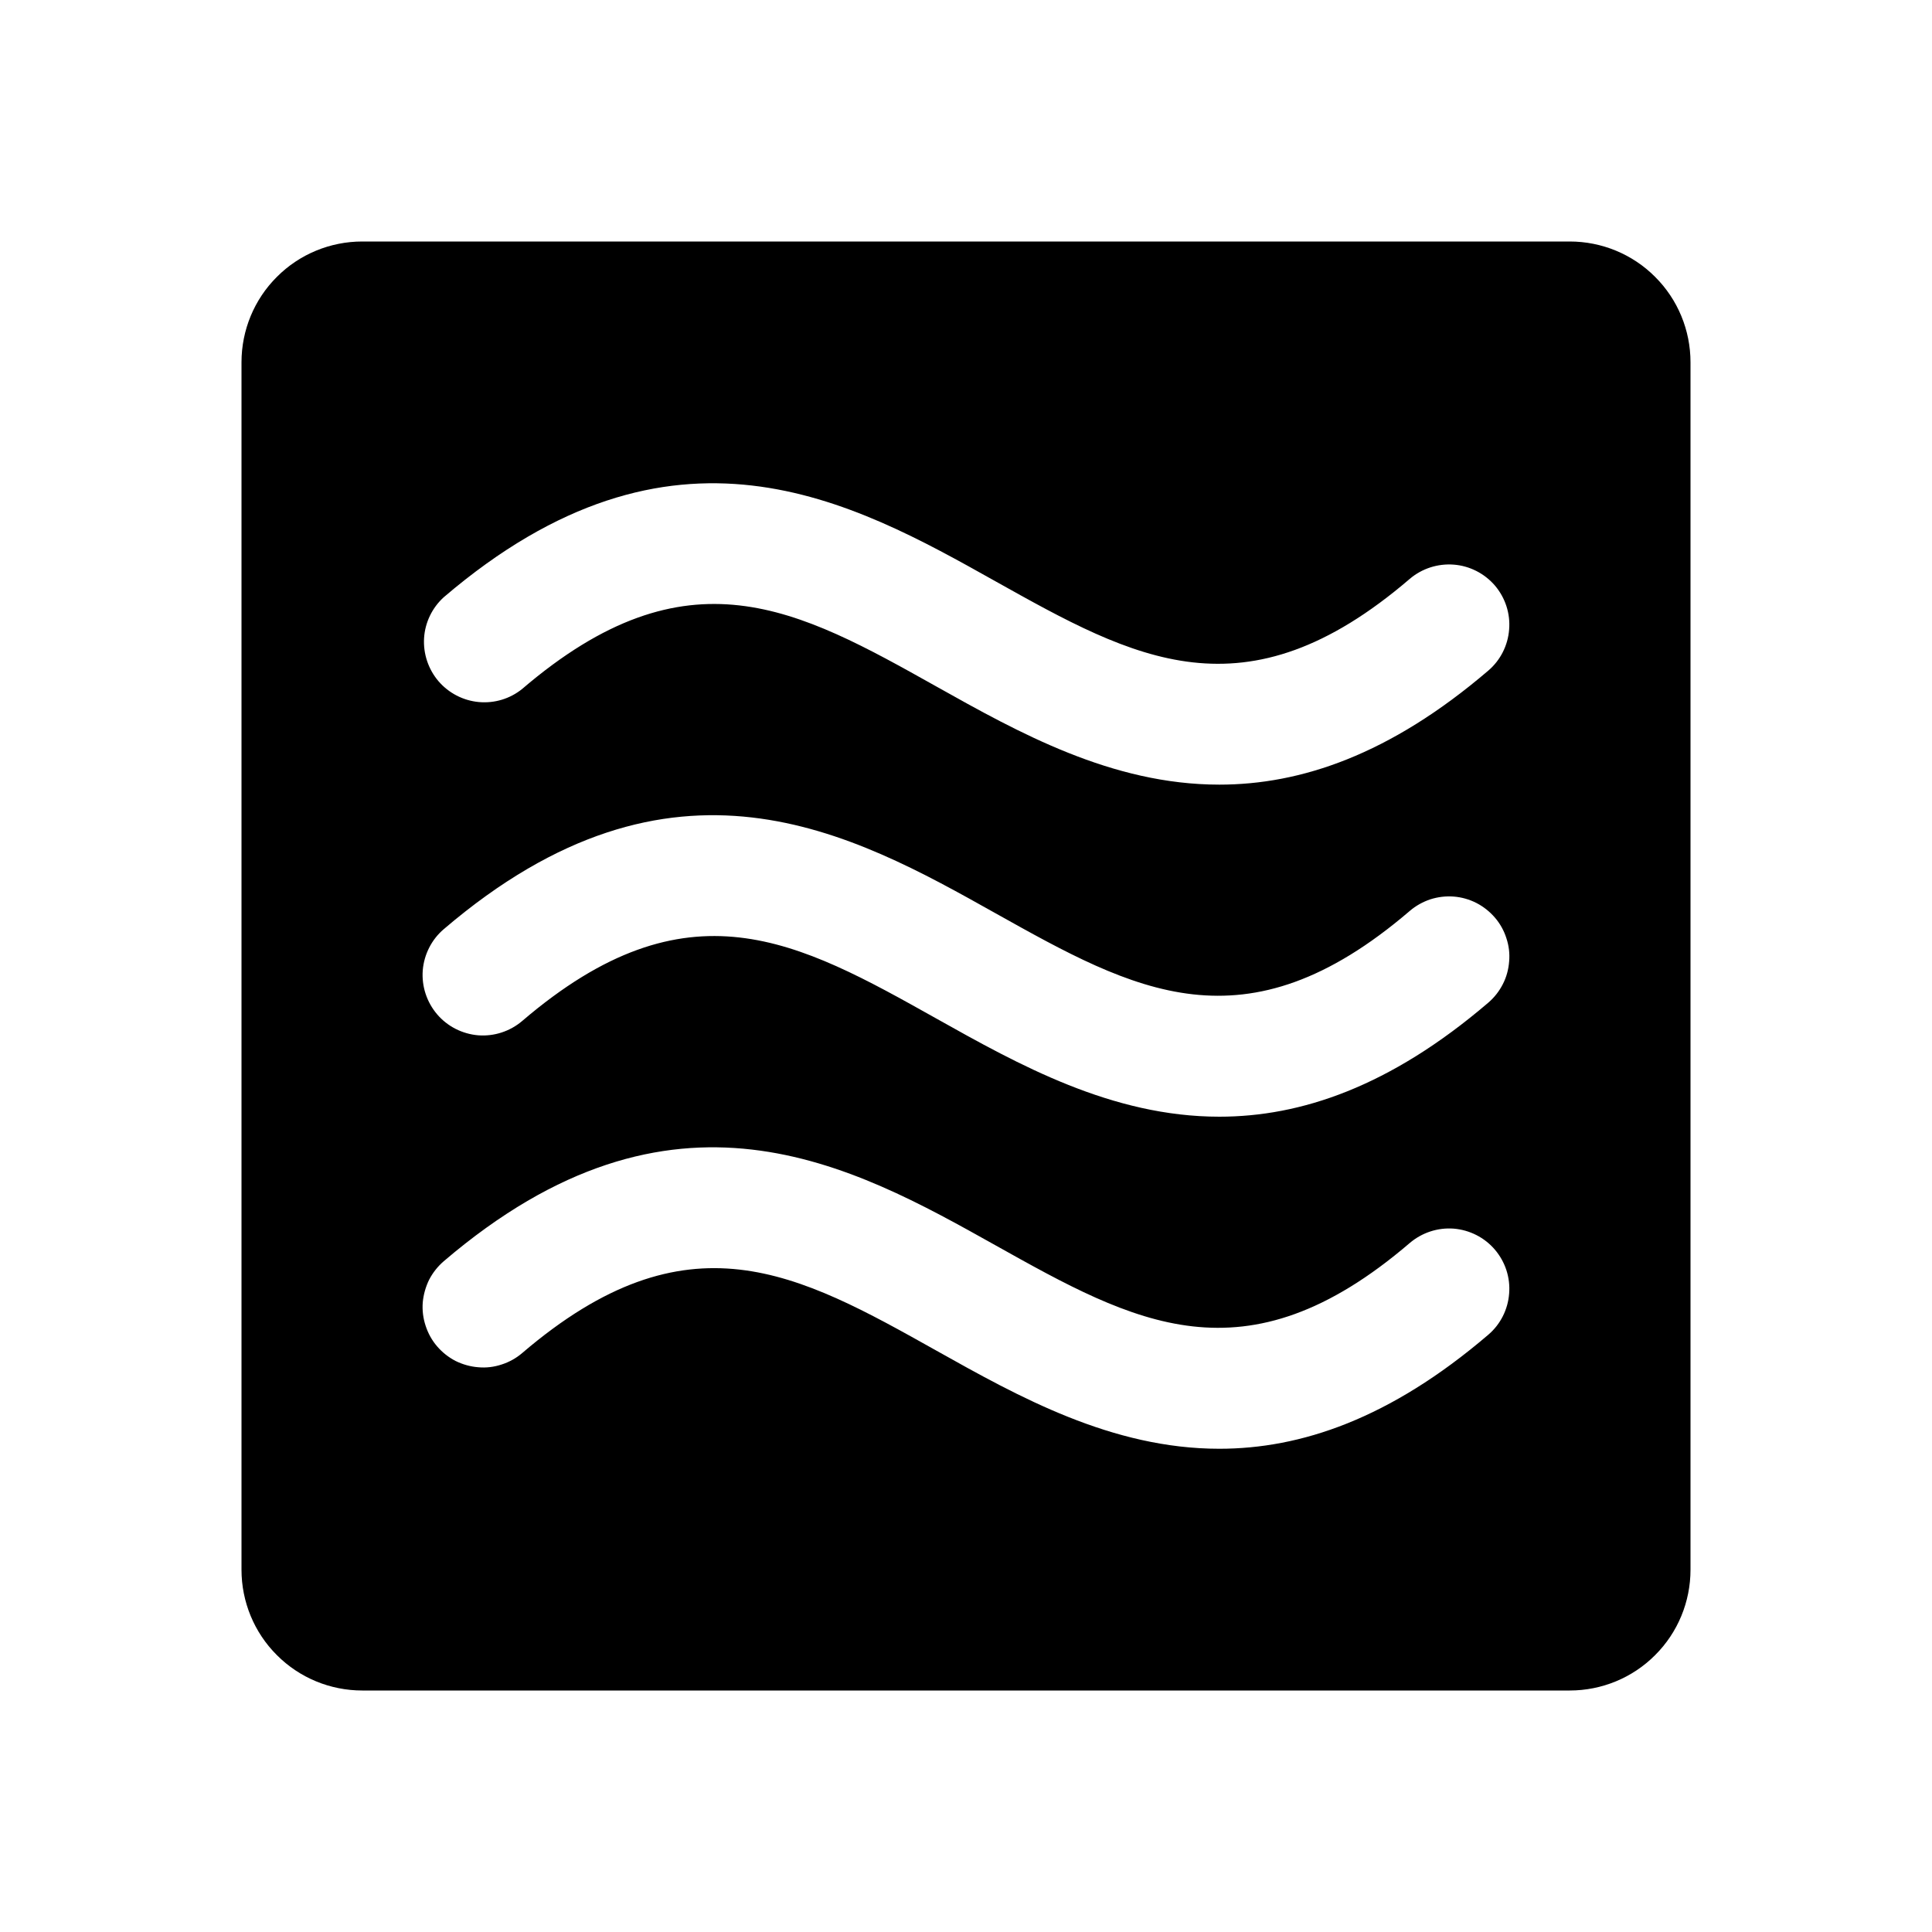 <svg width="16" height="16" viewBox="0 0 16 16" fill="none" xmlns="http://www.w3.org/2000/svg">
<g clip-path="url(#clip0_5_1229)">
<path d="M13 2H3C2.735 2 2.48 2.105 2.293 2.293C2.105 2.48 2 2.735 2 3V13C2 13.265 2.105 13.52 2.293 13.707C2.48 13.895 2.735 14 3 14H13C13.265 14 13.52 13.895 13.707 13.707C13.895 13.52 14 13.265 14 13V3C14 2.735 13.895 2.48 13.707 2.293C13.52 2.105 13.265 2 13 2ZM12.325 11.054C11.508 11.753 10.769 11.998 10.098 11.998C9.206 11.998 8.434 11.566 7.756 11.186C6.605 10.541 5.696 10.033 4.325 11.205C4.275 11.248 4.217 11.28 4.155 11.3C4.092 11.321 4.027 11.329 3.961 11.323C3.896 11.318 3.832 11.3 3.773 11.271C3.715 11.241 3.663 11.2 3.62 11.15C3.577 11.1 3.545 11.042 3.525 10.98C3.504 10.917 3.496 10.852 3.501 10.786C3.507 10.721 3.525 10.657 3.554 10.598C3.584 10.54 3.625 10.488 3.675 10.445C5.576 8.82 7.056 9.648 8.244 10.313C9.395 10.957 10.307 11.466 11.675 10.294C11.776 10.208 11.907 10.165 12.039 10.175C12.171 10.186 12.294 10.248 12.38 10.349C12.466 10.45 12.509 10.58 12.498 10.713C12.488 10.845 12.426 10.968 12.325 11.054V11.054ZM12.325 8.304C11.508 9.003 10.769 9.248 10.098 9.248C9.206 9.248 8.434 8.816 7.756 8.436C6.605 7.791 5.696 7.282 4.325 8.455C4.224 8.541 4.093 8.584 3.961 8.574C3.829 8.563 3.706 8.501 3.62 8.4C3.534 8.299 3.491 8.168 3.501 8.036C3.512 7.904 3.574 7.781 3.675 7.695C5.576 6.07 7.056 6.897 8.244 7.563C9.395 8.207 10.307 8.716 11.675 7.544C11.725 7.501 11.783 7.469 11.845 7.448C11.908 7.428 11.973 7.42 12.039 7.425C12.104 7.43 12.168 7.448 12.227 7.478C12.285 7.508 12.337 7.549 12.38 7.599C12.423 7.649 12.455 7.706 12.475 7.769C12.496 7.831 12.504 7.897 12.498 7.963C12.493 8.028 12.476 8.092 12.446 8.15C12.416 8.209 12.375 8.261 12.325 8.304V8.304ZM12.325 5.554C11.508 6.253 10.769 6.498 10.098 6.498C9.206 6.498 8.434 6.066 7.756 5.686C6.605 5.041 5.696 4.532 4.325 5.705C4.224 5.787 4.095 5.826 3.965 5.814C3.836 5.802 3.716 5.74 3.631 5.641C3.547 5.542 3.504 5.414 3.512 5.284C3.52 5.155 3.579 5.033 3.675 4.946C5.576 3.321 7.056 4.148 8.244 4.814C9.395 5.458 10.307 5.967 11.675 4.794C11.776 4.708 11.907 4.666 12.039 4.676C12.171 4.686 12.294 4.749 12.38 4.849C12.466 4.95 12.509 5.081 12.498 5.213C12.488 5.345 12.426 5.468 12.325 5.554Z" fill="black"/>
</g>
<defs>
<clipPath id="clip0_5_1229">
<rect width="16" height="16" fill="white"/>
</clipPath>
</defs>
</svg>
